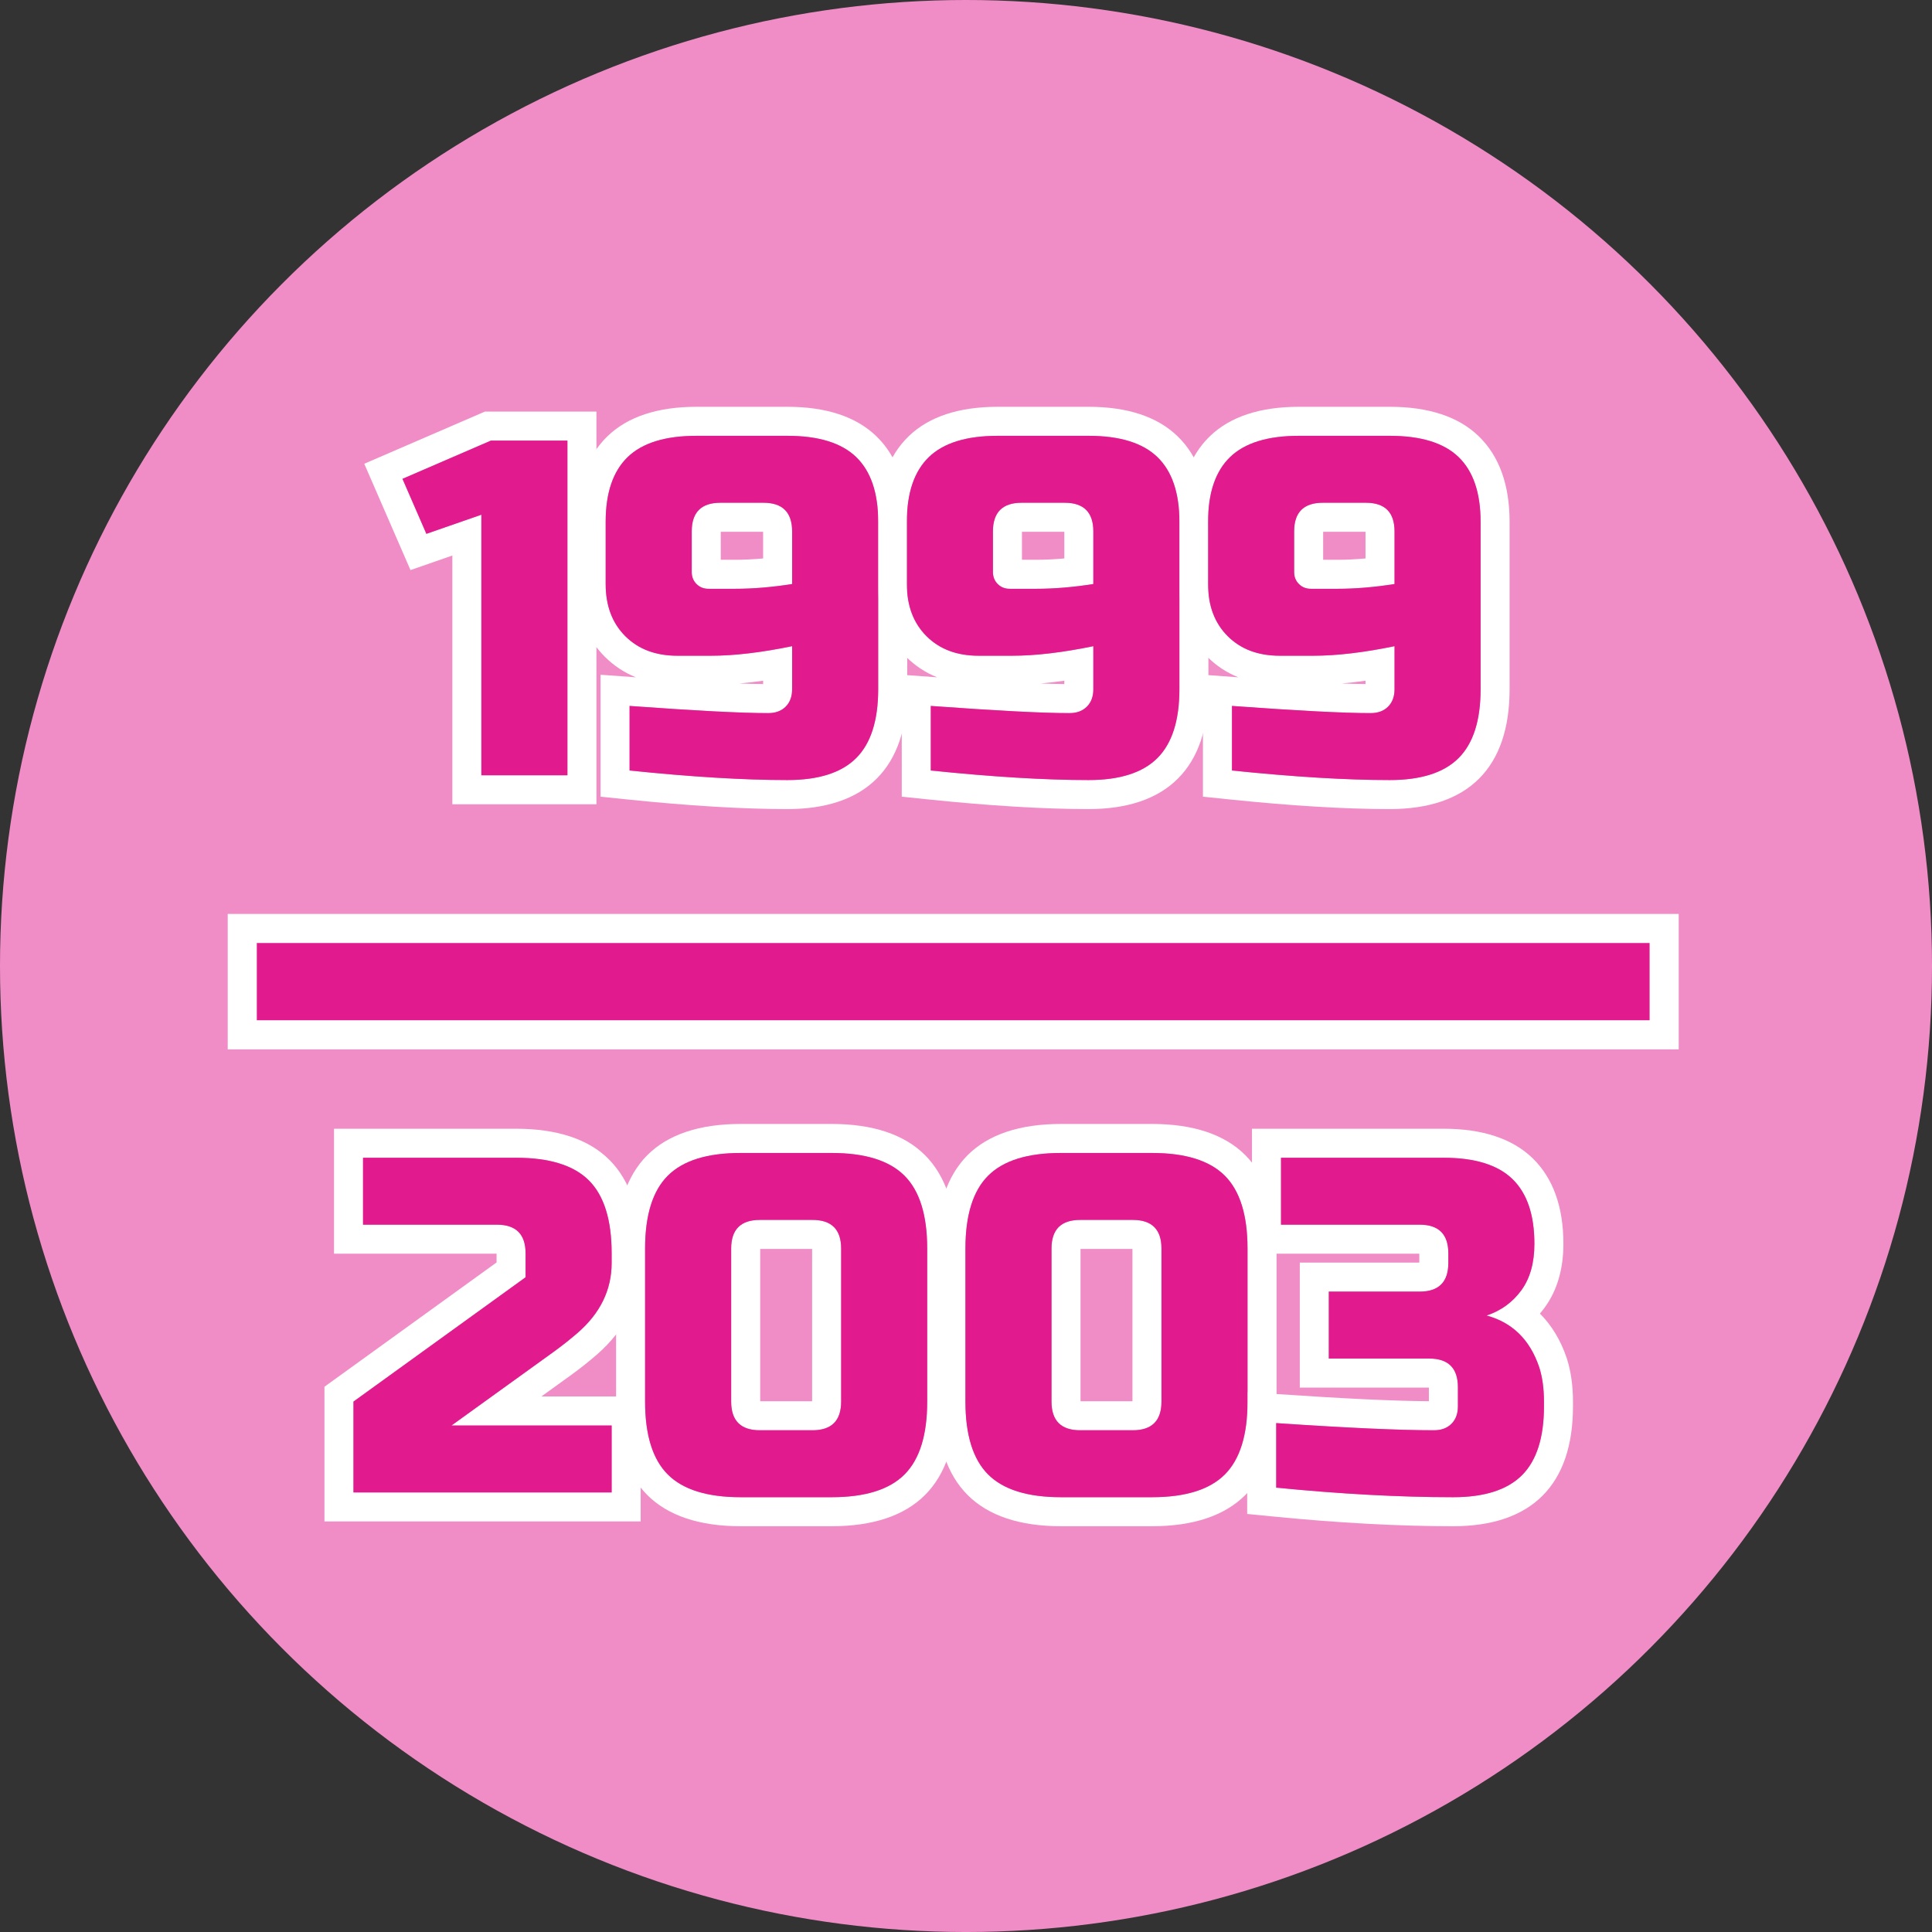 <?xml version="1.0" encoding="utf-8"?>
<!-- Generator: Adobe Illustrator 16.0.0, SVG Export Plug-In . SVG Version: 6.00 Build 0)  -->
<!DOCTYPE svg PUBLIC "-//W3C//DTD SVG 1.1//EN" "http://www.w3.org/Graphics/SVG/1.1/DTD/svg11.dtd">
<svg version="1.1" id="레이어_1" xmlns="http://www.w3.org/2000/svg" xmlns:xlink="http://www.w3.org/1999/xlink" x="0px"
	 y="0px" width="199.727px" height="199.728px" viewBox="0 0 199.727 199.728" enable-background="new 0 0 199.727 199.728"
	 xml:space="preserve">
<rect x="0" y="0" width="199.727" height="199.728" fill="#333333" stroke="none"/>
<g>
	<circle fill="#F08DC7" cx="99.864" cy="99.864" r="99.864"/>
	<g>
		<g>
			<path fill="#FFFFFF" d="M58.659,45.548v34.598h-8.896V53.209l-5.684,1.977l-2.471-5.684l9.144-3.954H58.659 M61.659,42.548h-3
				h-7.908H50.13l-0.57,0.247l-9.144,3.954l-2.759,1.193l1.198,2.756l2.472,5.685l1.109,2.551l2.627-0.913l1.699-0.591v22.717v3h3
				h8.896h3v-3V45.548V42.548L61.659,42.548z"/>
			<path fill="#FFFFFF" d="M81.396,45.054c3.229,0,5.601,0.733,7.117,2.199c1.515,1.467,2.273,3.699,2.273,6.697v17.3
				c0,3.229-0.758,5.603-2.273,7.117c-1.516,1.517-3.889,2.273-7.117,2.273c-4.515,0-9.952-0.329-16.311-0.988v-6.673
				c6.788,0.494,11.565,0.742,14.333,0.742c0.757,0,1.359-0.223,1.804-0.668s0.667-1.045,0.667-1.804v-4.448
				c-3.196,0.659-5.998,0.988-8.402,0.988h-3.46c-2.241,0-4.037-0.675-5.387-2.026c-1.352-1.351-2.027-3.146-2.027-5.388V53.95
				c0-2.998,0.758-5.23,2.274-6.697c1.515-1.466,3.888-2.199,7.117-2.199H81.396 M73.24,60.87h2.718
				c1.878,0,3.855-0.164,5.931-0.494v-5.437c0-1.978-0.989-2.966-2.966-2.966h-4.448c-1.977,0-2.965,0.988-2.965,2.966v4.201
				c0,0.494,0.165,0.907,0.494,1.235C72.333,60.706,72.746,60.87,73.24,60.87 M81.396,42.054h-9.391
				c-4.02,0-7.116,1.024-9.203,3.043c-2.115,2.047-3.188,5.025-3.188,8.853v6.426c0,3.056,0.978,5.583,2.906,7.51
				c0.936,0.937,2.014,1.649,3.226,2.134c-0.147-0.011-0.294-0.021-0.443-0.032l-3.218-0.234v3.227v6.673v2.705l2.691,0.279
				c6.428,0.666,12.02,1.004,16.62,1.004c4.04,0,7.148-1.061,9.239-3.152c2.091-2.091,3.152-5.199,3.152-9.238v-17.3
				c0-3.827-1.072-6.805-3.187-8.852C88.51,43.077,85.414,42.054,81.396,42.054L81.396,42.054z M74.51,54.973h4.379v2.758
				c-1.008,0.092-1.988,0.139-2.931,0.139H74.51V54.973L74.51,54.973z M76.441,70.654c0.787-0.068,1.604-0.162,2.449-0.282v0.347
				C78.19,70.71,77.374,70.69,76.441,70.654L76.441,70.654z"/>
			<path fill="#FFFFFF" d="M112.534,45.054c3.229,0,5.601,0.733,7.117,2.199c1.515,1.467,2.273,3.699,2.273,6.697v17.3
				c0,3.229-0.759,5.603-2.273,7.117c-1.517,1.517-3.889,2.273-7.117,2.273c-4.516,0-9.952-0.329-16.311-0.988v-6.673
				c6.788,0.494,11.565,0.742,14.333,0.742c0.757,0,1.358-0.223,1.804-0.668s0.668-1.045,0.668-1.804v-4.448
				c-3.197,0.659-5.998,0.988-8.402,0.988h-3.461c-2.241,0-4.036-0.675-5.387-2.026c-1.352-1.351-2.027-3.146-2.027-5.388V53.95
				c0-2.998,0.758-5.23,2.274-6.697c1.515-1.466,3.888-2.199,7.117-2.199H112.534 M104.377,60.87h2.719
				c1.878,0,3.855-0.164,5.932-0.494v-5.437c0-1.978-0.989-2.966-2.967-2.966h-4.447c-1.978,0-2.966,0.988-2.966,2.966v4.201
				c0,0.494,0.165,0.907,0.494,1.235C103.471,60.706,103.883,60.87,104.377,60.87 M112.534,42.054h-9.392
				c-4.02,0-7.116,1.024-9.203,3.043c-2.115,2.047-3.188,5.025-3.188,8.853v6.426c0,3.056,0.978,5.583,2.906,7.51
				c0.936,0.937,2.014,1.649,3.226,2.134c-0.147-0.011-0.294-0.021-0.443-0.032l-3.218-0.234v3.227v6.673v2.705l2.691,0.279
				c6.429,0.666,12.021,1.004,16.62,1.004c4.039,0,7.147-1.061,9.238-3.152c2.092-2.091,3.152-5.199,3.152-9.238v-17.3
				c0-3.827-1.072-6.805-3.188-8.852C119.647,43.077,116.551,42.054,112.534,42.054L112.534,42.054z M105.648,54.973h4.38v2.758
				c-1.008,0.092-1.988,0.139-2.932,0.139h-1.448V54.973L105.648,54.973z M107.579,70.654c0.787-0.068,1.604-0.162,2.449-0.282
				v0.347C109.329,70.71,108.511,70.69,107.579,70.654L107.579,70.654z"/>
			<path fill="#FFFFFF" d="M143.67,45.054c3.229,0,5.602,0.733,7.117,2.199c1.516,1.467,2.273,3.699,2.273,6.697v17.3
				c0,3.229-0.758,5.603-2.273,7.117c-1.516,1.517-3.889,2.273-7.117,2.273c-4.515,0-9.951-0.329-16.311-0.988v-6.673
				c6.788,0.494,11.566,0.742,14.334,0.742c0.758,0,1.359-0.223,1.804-0.668s0.667-1.045,0.667-1.804v-4.448
				c-3.195,0.659-5.997,0.988-8.402,0.988h-3.459c-2.242,0-4.037-0.675-5.388-2.026c-1.352-1.351-2.026-3.146-2.026-5.388V53.95
				c0-2.998,0.758-5.23,2.273-6.697c1.516-1.466,3.888-2.199,7.117-2.199H143.67 M135.516,60.87h2.718
				c1.878,0,3.854-0.164,5.931-0.494v-5.437c0-1.978-0.988-2.966-2.965-2.966h-4.449c-1.977,0-2.965,0.988-2.965,2.966v4.201
				c0,0.494,0.164,0.907,0.494,1.235C134.609,60.706,135.021,60.87,135.516,60.87 M143.67,42.054h-9.391
				c-4.02,0-7.115,1.024-9.203,3.043c-2.115,2.047-3.188,5.025-3.188,8.853v6.426c0,3.056,0.978,5.583,2.906,7.51
				c0.936,0.937,2.014,1.649,3.226,2.134c-0.147-0.011-0.294-0.021-0.442-0.032l-3.219-0.234v3.227v6.673v2.705l2.691,0.279
				c6.428,0.666,12.02,1.004,16.619,1.004c4.04,0,7.148-1.061,9.239-3.152c2.091-2.091,3.151-5.199,3.151-9.238v-17.3
				c0-3.827-1.072-6.805-3.187-8.852C150.786,43.077,147.689,42.054,143.67,42.054L143.67,42.054z M136.786,54.973h4.379v2.758
				c-1.008,0.092-1.987,0.139-2.931,0.139h-1.448V54.973L136.786,54.973z M138.716,70.654c0.787-0.068,1.604-0.162,2.448-0.282
				v0.347C140.465,70.71,139.649,70.69,138.716,70.654L138.716,70.654z"/>
			<path fill="#FFFFFF" d="M53.346,119.687c3.459,0,5.972,0.782,7.537,2.348c1.565,1.565,2.348,4.077,2.348,7.537v0.988
				c0,2.802-1.186,5.223-3.559,7.266c-0.725,0.627-1.516,1.253-2.372,1.878l-10.627,7.661h16.558v6.92h-26.69v-9.391l17.793-12.851
				v-2.472c0-1.978-0.988-2.966-2.965-2.966H37.53v-6.919H53.346 M53.346,116.687H37.53h-3v3v6.919v3h3h13.805v0.903l-16.55,11.953
				l-1.244,0.897v1.534v9.391v3h3h26.69h3v-3v-6.92v-3h-3h-7.266l3.09-2.228c0.932-0.68,1.795-1.363,2.58-2.042
				c3.049-2.625,4.597-5.835,4.597-9.535v-0.988c0-4.268-1.085-7.517-3.226-9.658C60.864,117.773,57.614,116.687,53.346,116.687
				L53.346,116.687z"/>
			<path fill="#FFFFFF" d="M85.967,119.192c3.46,0,5.972,0.783,7.538,2.349c1.564,1.565,2.348,4.077,2.348,7.537v15.816
				c0,3.46-0.783,5.973-2.348,7.537c-1.565,1.565-4.078,2.348-7.538,2.348h-9.391c-3.46,0-5.973-0.782-7.538-2.348
				c-1.565-1.564-2.348-4.077-2.348-7.537v-15.816c0-3.46,0.782-5.972,2.348-7.537c1.564-1.565,4.078-2.349,7.538-2.349H85.967
				 M78.553,147.859h5.437c1.977,0,2.966-0.988,2.966-2.965v-15.816c0-1.978-0.989-2.966-2.966-2.966h-5.437
				c-1.977,0-2.966,0.988-2.966,2.966v15.816C75.587,146.871,76.576,147.859,78.553,147.859 M85.967,116.192h-9.391
				c-4.269,0-7.519,1.086-9.66,3.228c-2.14,2.141-3.226,5.39-3.226,9.658v15.816c0,4.27,1.086,7.52,3.227,9.659
				c2.139,2.14,5.389,3.226,9.658,3.226h9.391c4.269,0,7.518-1.086,9.659-3.227c2.141-2.141,3.227-5.39,3.227-9.658v-15.816
				c0-4.267-1.085-7.516-3.226-9.658C93.484,117.278,90.234,116.192,85.967,116.192L85.967,116.192z M78.587,129.112h5.368v15.747
				h-5.368V129.112L78.587,129.112z"/>
			<path fill="#FFFFFF" d="M119.083,119.192c3.459,0,5.972,0.783,7.537,2.349c1.564,1.565,2.348,4.077,2.348,7.537v15.816
				c0,3.46-0.783,5.973-2.348,7.537c-1.565,1.565-4.078,2.348-7.537,2.348h-9.391c-3.461,0-5.974-0.782-7.538-2.348
				c-1.565-1.564-2.348-4.077-2.348-7.537v-15.816c0-3.46,0.782-5.972,2.348-7.537c1.564-1.565,4.077-2.349,7.538-2.349H119.083
				 M111.668,147.859h5.437c1.978,0,2.966-0.988,2.966-2.965v-15.816c0-1.978-0.988-2.966-2.966-2.966h-5.437
				c-1.977,0-2.966,0.988-2.966,2.966v15.816C108.703,146.871,109.692,147.859,111.668,147.859 M119.083,116.192h-9.391
				c-4.27,0-7.52,1.086-9.66,3.228c-2.14,2.141-3.226,5.39-3.226,9.658v15.816c0,4.27,1.086,7.52,3.227,9.659
				c2.139,2.14,5.389,3.226,9.659,3.226h9.391c4.268,0,7.518-1.086,9.658-3.227s3.227-5.39,3.227-9.658v-15.816
				c0-4.267-1.086-7.516-3.226-9.658C126.6,117.278,123.35,116.192,119.083,116.192L119.083,116.192z M111.703,129.112h5.368v15.747
				h-5.368V129.112L111.703,129.112z"/>
			<path fill="#FFFFFF" d="M149.232,119.687c3.229,0,5.601,0.733,7.117,2.199c1.515,1.467,2.273,3.699,2.273,6.697
				c0,1.977-0.453,3.583-1.358,4.818c-0.907,1.236-2.102,2.101-3.584,2.596c2.669,0.725,4.48,2.504,5.438,5.338
				c0.328,1.021,0.494,2.208,0.494,3.559v0.494c0,3.229-0.759,5.602-2.273,7.117c-1.517,1.516-3.889,2.273-7.118,2.273
				c-5.503,0-11.599-0.33-18.288-0.988v-6.673c7.283,0.494,12.719,0.741,16.311,0.741c0.758,0,1.359-0.222,1.805-0.667
				c0.445-0.444,0.668-1.046,0.668-1.804v-1.978c0-1.977-0.989-2.965-2.967-2.965H137.37v-6.92h9.391
				c1.978,0,2.966-0.988,2.966-2.966v-0.988c0-1.978-0.988-2.966-2.966-2.966h-14.333v-6.919H149.232 M149.232,116.687h-16.805h-3v3
				v6.919v3h3h14.299v0.92h-9.356h-3v3v6.92v3h3h10.346v1.411c-3.514-0.022-8.75-0.269-15.58-0.732l-3.203-0.218v3.211v6.673v2.72
				l2.707,0.266c6.762,0.666,13.013,1.003,18.581,1.003c4.038,0,7.146-1.061,9.239-3.151c2.092-2.093,3.152-5.201,3.152-9.239
				v-0.494c0-1.654-0.215-3.161-0.639-4.478c-0.627-1.858-1.563-3.408-2.779-4.623c0.17-0.198,0.332-0.404,0.488-0.617
				c1.288-1.756,1.94-3.974,1.94-6.593c0-3.827-1.072-6.806-3.187-8.853C156.346,117.71,153.25,116.687,149.232,116.687
				L149.232,116.687z"/>
		</g>
		<g>
			<path fill="#E11A8E" d="M49.763,80.146V53.209l-5.684,1.977l-2.471-5.684l9.144-3.954h7.908v34.598H49.763z"/>
			<path fill="#E11A8E" d="M65.085,72.979c6.788,0.494,11.565,0.742,14.333,0.742c0.757,0,1.359-0.223,1.804-0.668
				s0.667-1.045,0.667-1.804v-4.448c-3.196,0.659-5.998,0.988-8.402,0.988h-3.46c-2.241,0-4.037-0.675-5.387-2.026
				c-1.352-1.351-2.027-3.146-2.027-5.388V53.95c0-2.998,0.758-5.23,2.274-6.697c1.515-1.466,3.888-2.199,7.117-2.199h9.391
				c3.229,0,5.601,0.733,7.117,2.199c1.515,1.467,2.273,3.699,2.273,6.697v17.3c0,3.229-0.758,5.603-2.273,7.117
				c-1.516,1.517-3.889,2.273-7.117,2.273c-4.515,0-9.952-0.329-16.311-0.988V72.979z M75.958,60.87
				c1.878,0,3.855-0.164,5.931-0.494v-5.437c0-1.978-0.989-2.966-2.966-2.966h-4.448c-1.977,0-2.965,0.988-2.965,2.966v4.201
				c0,0.494,0.165,0.907,0.494,1.235c0.329,0.33,0.741,0.494,1.236,0.494H75.958z"/>
			<path fill="#E11A8E" d="M96.223,72.979c6.788,0.494,11.565,0.742,14.333,0.742c0.757,0,1.358-0.223,1.804-0.668
				s0.668-1.045,0.668-1.804v-4.448c-3.197,0.659-5.998,0.988-8.402,0.988h-3.461c-2.241,0-4.036-0.675-5.387-2.026
				c-1.352-1.351-2.027-3.146-2.027-5.388V53.95c0-2.998,0.758-5.23,2.274-6.697c1.515-1.466,3.888-2.199,7.117-2.199h9.392
				c3.229,0,5.601,0.733,7.117,2.199c1.515,1.467,2.273,3.699,2.273,6.697v17.3c0,3.229-0.759,5.603-2.273,7.117
				c-1.517,1.517-3.889,2.273-7.117,2.273c-4.516,0-9.952-0.329-16.311-0.988V72.979z M107.096,60.87
				c1.878,0,3.855-0.164,5.932-0.494v-5.437c0-1.978-0.989-2.966-2.967-2.966h-4.447c-1.978,0-2.966,0.988-2.966,2.966v4.201
				c0,0.494,0.165,0.907,0.494,1.235c0.329,0.33,0.741,0.494,1.235,0.494H107.096z"/>
			<path fill="#E11A8E" d="M127.36,72.979c6.788,0.494,11.566,0.742,14.334,0.742c0.758,0,1.359-0.223,1.804-0.668
				s0.667-1.045,0.667-1.804v-4.448c-3.195,0.659-5.997,0.988-8.402,0.988h-3.459c-2.242,0-4.037-0.675-5.388-2.026
				c-1.352-1.351-2.026-3.146-2.026-5.388V53.95c0-2.998,0.758-5.23,2.273-6.697c1.516-1.466,3.888-2.199,7.117-2.199h9.391
				c3.229,0,5.602,0.733,7.117,2.199c1.516,1.467,2.273,3.699,2.273,6.697v17.3c0,3.229-0.758,5.603-2.273,7.117
				c-1.516,1.517-3.889,2.273-7.117,2.273c-4.515,0-9.951-0.329-16.311-0.988V72.979z M138.234,60.87
				c1.878,0,3.854-0.164,5.931-0.494v-5.437c0-1.978-0.988-2.966-2.965-2.966h-4.449c-1.977,0-2.965,0.988-2.965,2.966v4.201
				c0,0.494,0.164,0.907,0.494,1.235c0.329,0.33,0.741,0.494,1.236,0.494H138.234z"/>
			<path fill="#E11A8E" d="M63.231,130.56c0,2.802-1.186,5.223-3.559,7.266c-0.725,0.627-1.516,1.253-2.372,1.878l-10.627,7.661
				h16.558v6.92h-26.69v-9.391l17.793-12.851v-2.472c0-1.978-0.988-2.966-2.965-2.966H37.53v-6.919h15.816
				c3.459,0,5.972,0.782,7.537,2.348c1.565,1.565,2.348,4.077,2.348,7.537V130.56z"/>
			<path fill="#E11A8E" d="M95.852,144.894c0,3.46-0.783,5.973-2.348,7.537c-1.565,1.565-4.078,2.348-7.538,2.348h-9.391
				c-3.46,0-5.973-0.782-7.538-2.348c-1.565-1.564-2.348-4.077-2.348-7.537v-15.816c0-3.46,0.782-5.972,2.348-7.537
				c1.564-1.565,4.078-2.349,7.538-2.349h9.391c3.46,0,5.972,0.783,7.538,2.349c1.564,1.565,2.348,4.077,2.348,7.537V144.894z
				 M86.956,129.078c0-1.978-0.989-2.966-2.966-2.966h-5.437c-1.977,0-2.966,0.988-2.966,2.966v15.816
				c0,1.977,0.989,2.965,2.966,2.965h5.437c1.977,0,2.966-0.988,2.966-2.965V129.078z"/>
			<path fill="#E11A8E" d="M128.967,144.894c0,3.46-0.783,5.973-2.348,7.537c-1.565,1.565-4.078,2.348-7.537,2.348h-9.391
				c-3.461,0-5.974-0.782-7.538-2.348c-1.565-1.564-2.348-4.077-2.348-7.537v-15.816c0-3.46,0.782-5.972,2.348-7.537
				c1.564-1.565,4.077-2.349,7.538-2.349h9.391c3.459,0,5.972,0.783,7.537,2.349c1.564,1.565,2.348,4.077,2.348,7.537V144.894z
				 M120.071,129.078c0-1.978-0.988-2.966-2.966-2.966h-5.437c-1.977,0-2.966,0.988-2.966,2.966v15.816
				c0,1.977,0.989,2.965,2.966,2.965h5.437c1.978,0,2.966-0.988,2.966-2.965V129.078z"/>
			<path fill="#E11A8E" d="M150.22,154.779c-5.503,0-11.599-0.33-18.288-0.988v-6.673c7.283,0.494,12.719,0.741,16.311,0.741
				c0.758,0,1.359-0.222,1.805-0.667c0.445-0.444,0.668-1.046,0.668-1.804v-1.978c0-1.977-0.989-2.965-2.967-2.965H137.37v-6.92
				h9.391c1.978,0,2.966-0.988,2.966-2.966v-0.988c0-1.978-0.988-2.966-2.966-2.966h-14.333v-6.919h16.805
				c3.229,0,5.601,0.733,7.117,2.199c1.515,1.467,2.273,3.699,2.273,6.697c0,1.977-0.453,3.583-1.358,4.818
				c-0.907,1.236-2.102,2.101-3.584,2.596c2.669,0.725,4.48,2.504,5.438,5.338c0.328,1.021,0.494,2.208,0.494,3.559v0.494
				c0,3.229-0.759,5.602-2.273,7.117C155.822,154.021,153.45,154.779,150.22,154.779z"/>
		</g>
		<g>
			<rect x="26.542" y="97.481" fill="#E11A8E" width="144" height="8"/>
			<path fill="#FFFFFF" d="M170.542,97.481v8h-144v-8H170.542 M173.542,94.481h-2.5h-144h-3.5v2.5v8v3.5h3.5h144h2.5v-3.5v-8V94.481
				L173.542,94.481z"/>
		</g>
	</g>
</g>
</svg>
